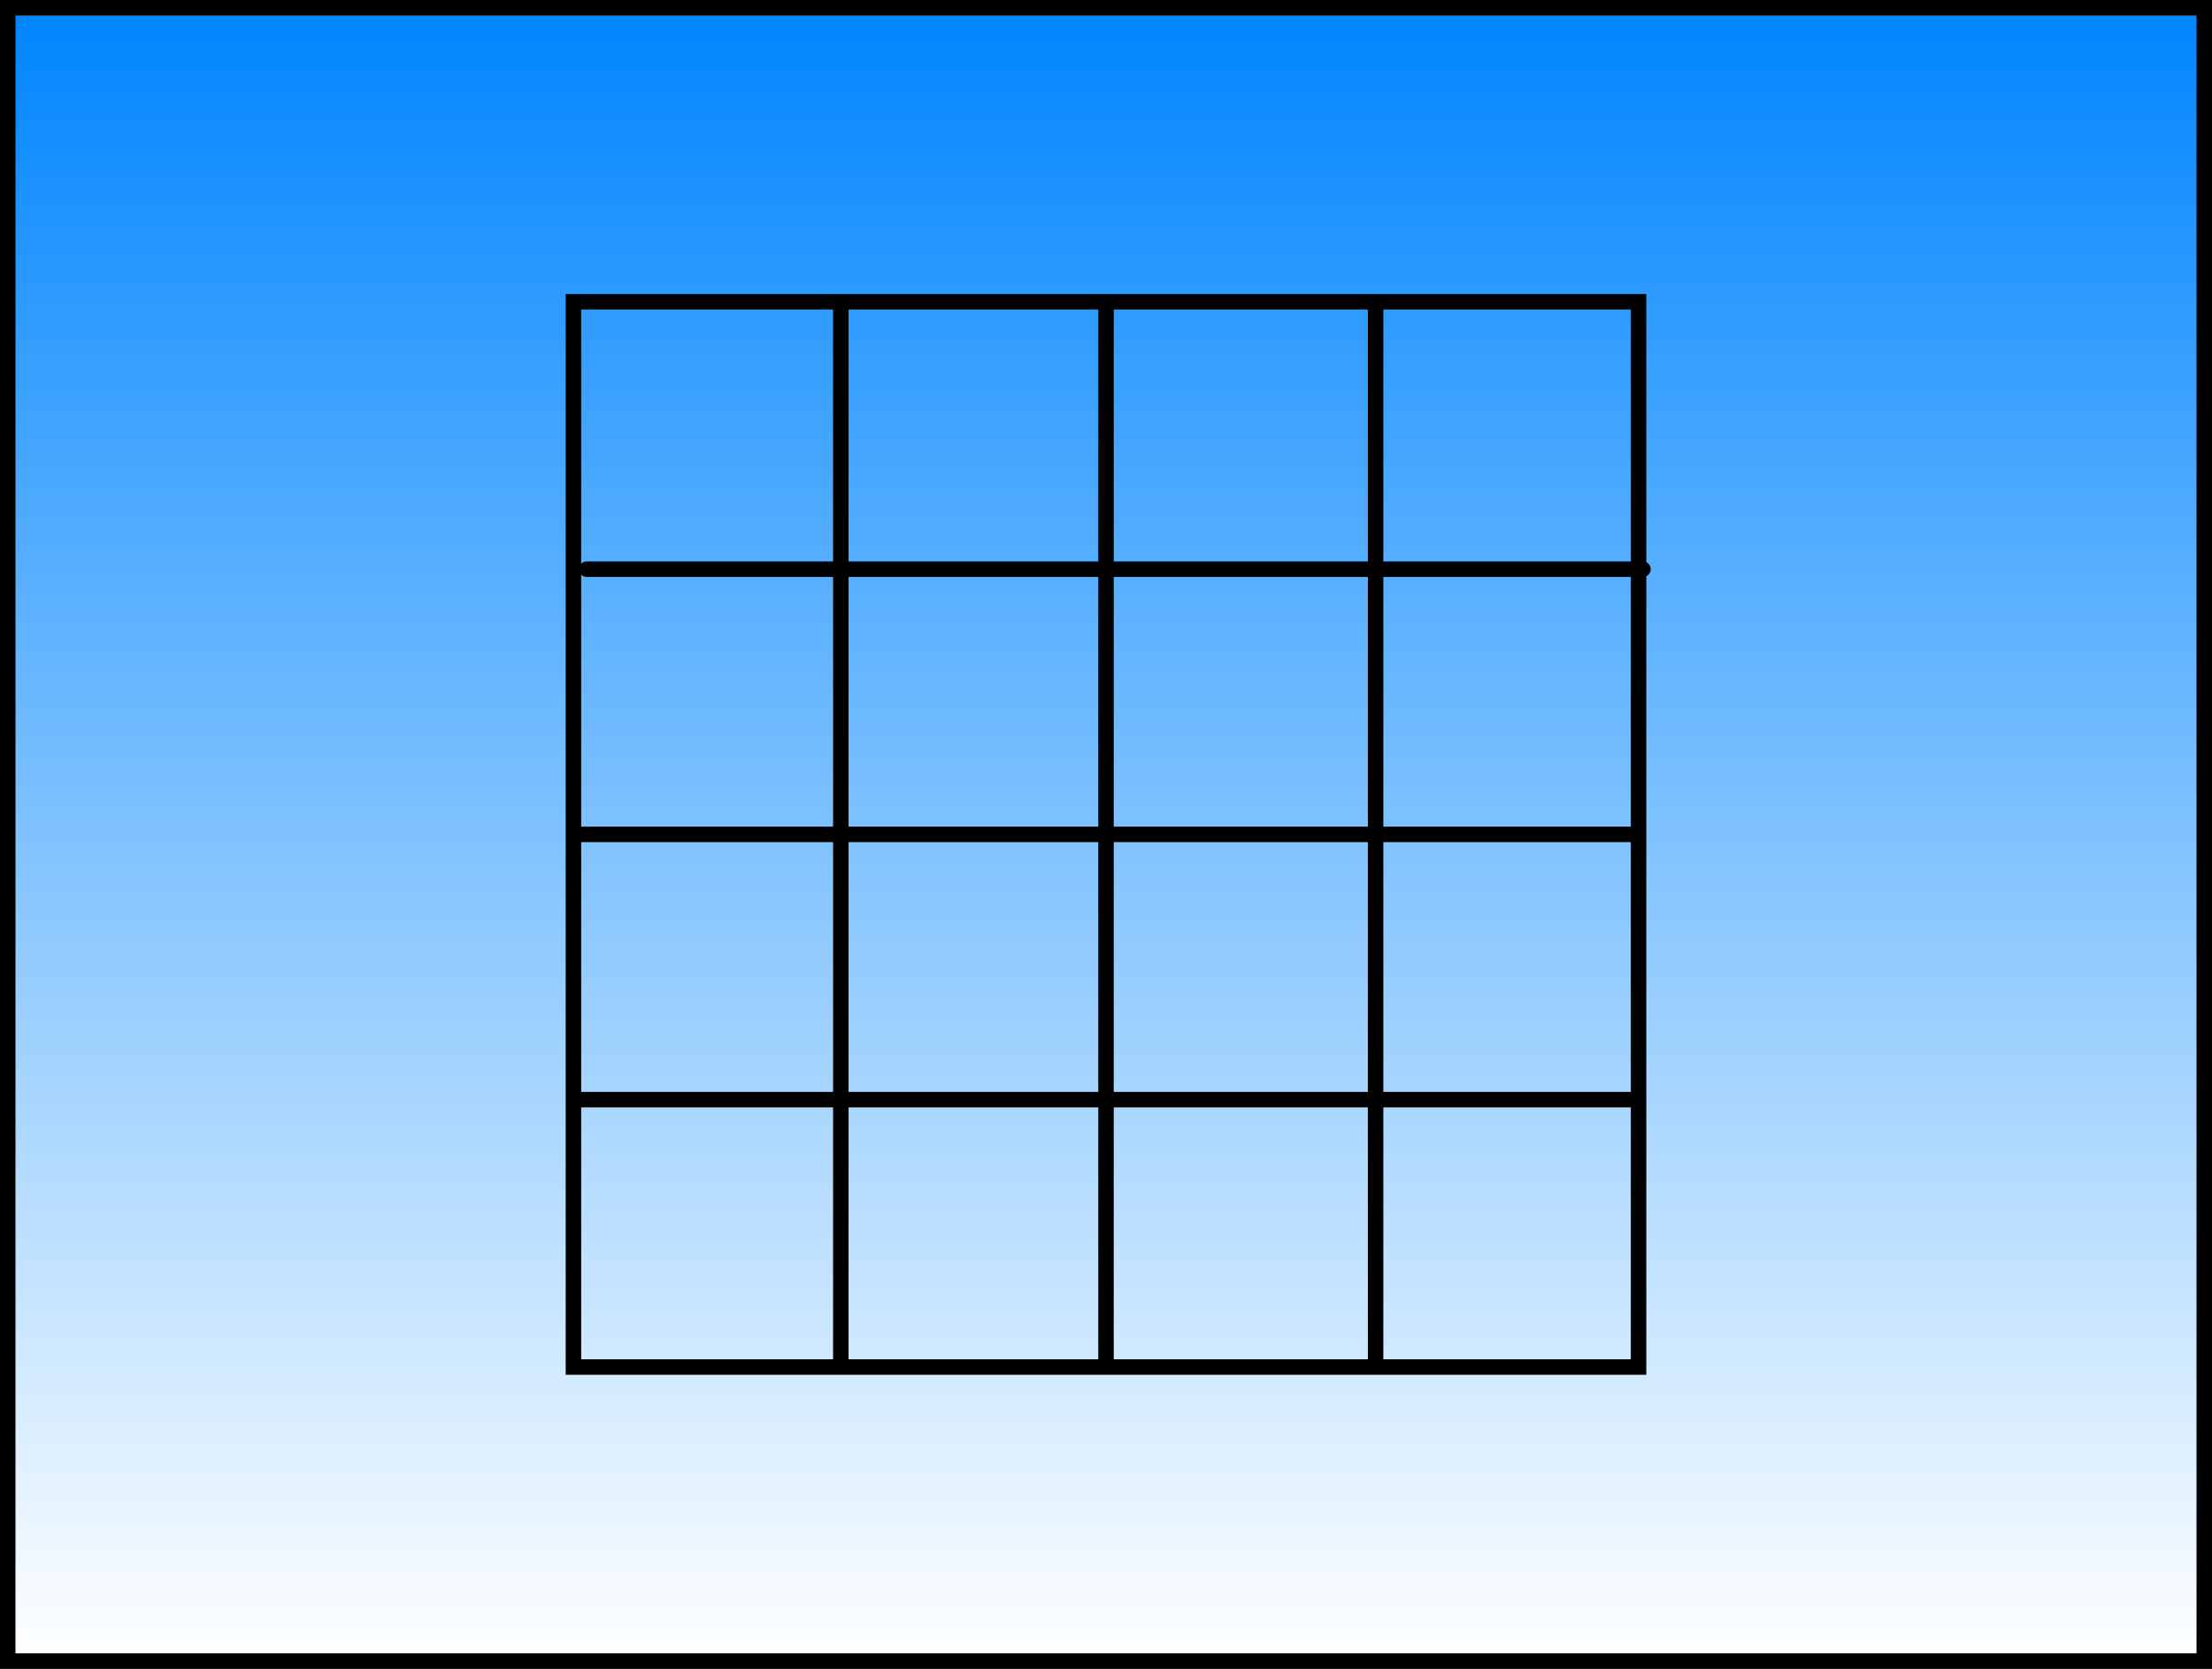 <svg version="1.1" xmlns="http://www.w3.org/2000/svg" xmlns:xlink="http://www.w3.org/1999/xlink" width="500.5" height="377.531" viewBox="0,0,500.5,377.531"><rect x="0" y="0" width="500.5" height="377.531" fill="#333333" stroke="none"/><defs><linearGradient x1="240" y1="-7.015" x2="240" y2="367.015" gradientUnits="userSpaceOnUse" id="color-1"><stop offset="0" stop-color="#0085ff"/><stop offset="1" stop-color="#ffffff"/></linearGradient></defs><g transform="translate(10.25,8.765)"><g data-paper-data="{&quot;isPaintingLayer&quot;:true}" fill-rule="nonzero" stroke="#000000" stroke-width="3.5" stroke-linejoin="miter" stroke-miterlimit="10" stroke-dasharray="" stroke-dashoffset="0" style="mix-blend-mode: normal"><path d="M-8.5,367.015v-374.031h497v374.031z" data-paper-data="{&quot;origPos&quot;:null}" fill="url(#color-1)" stroke-linecap="butt"/><g fill="none"><path d="M119.5,300.5v-241h241v241z" data-paper-data="{&quot;origPos&quot;:null}" stroke-linecap="butt"/><path d="M359.5,180h-239" data-paper-data="{&quot;origPos&quot;:null}" stroke-linecap="round"/><path d="M240,60v240" data-paper-data="{&quot;origPos&quot;:null}" stroke-linecap="round"/><path d="M180,300v-240" data-paper-data="{&quot;origPos&quot;:null}" stroke-linecap="round"/><path d="M301,60v240" data-paper-data="{&quot;origPos&quot;:null}" stroke-linecap="round"/><path d="M359.5,240h-239" data-paper-data="{&quot;origPos&quot;:null}" stroke-linecap="round"/><path d="M122.5,120h239" data-paper-data="{&quot;origPos&quot;:null}" stroke-linecap="round"/></g></g></g></svg>